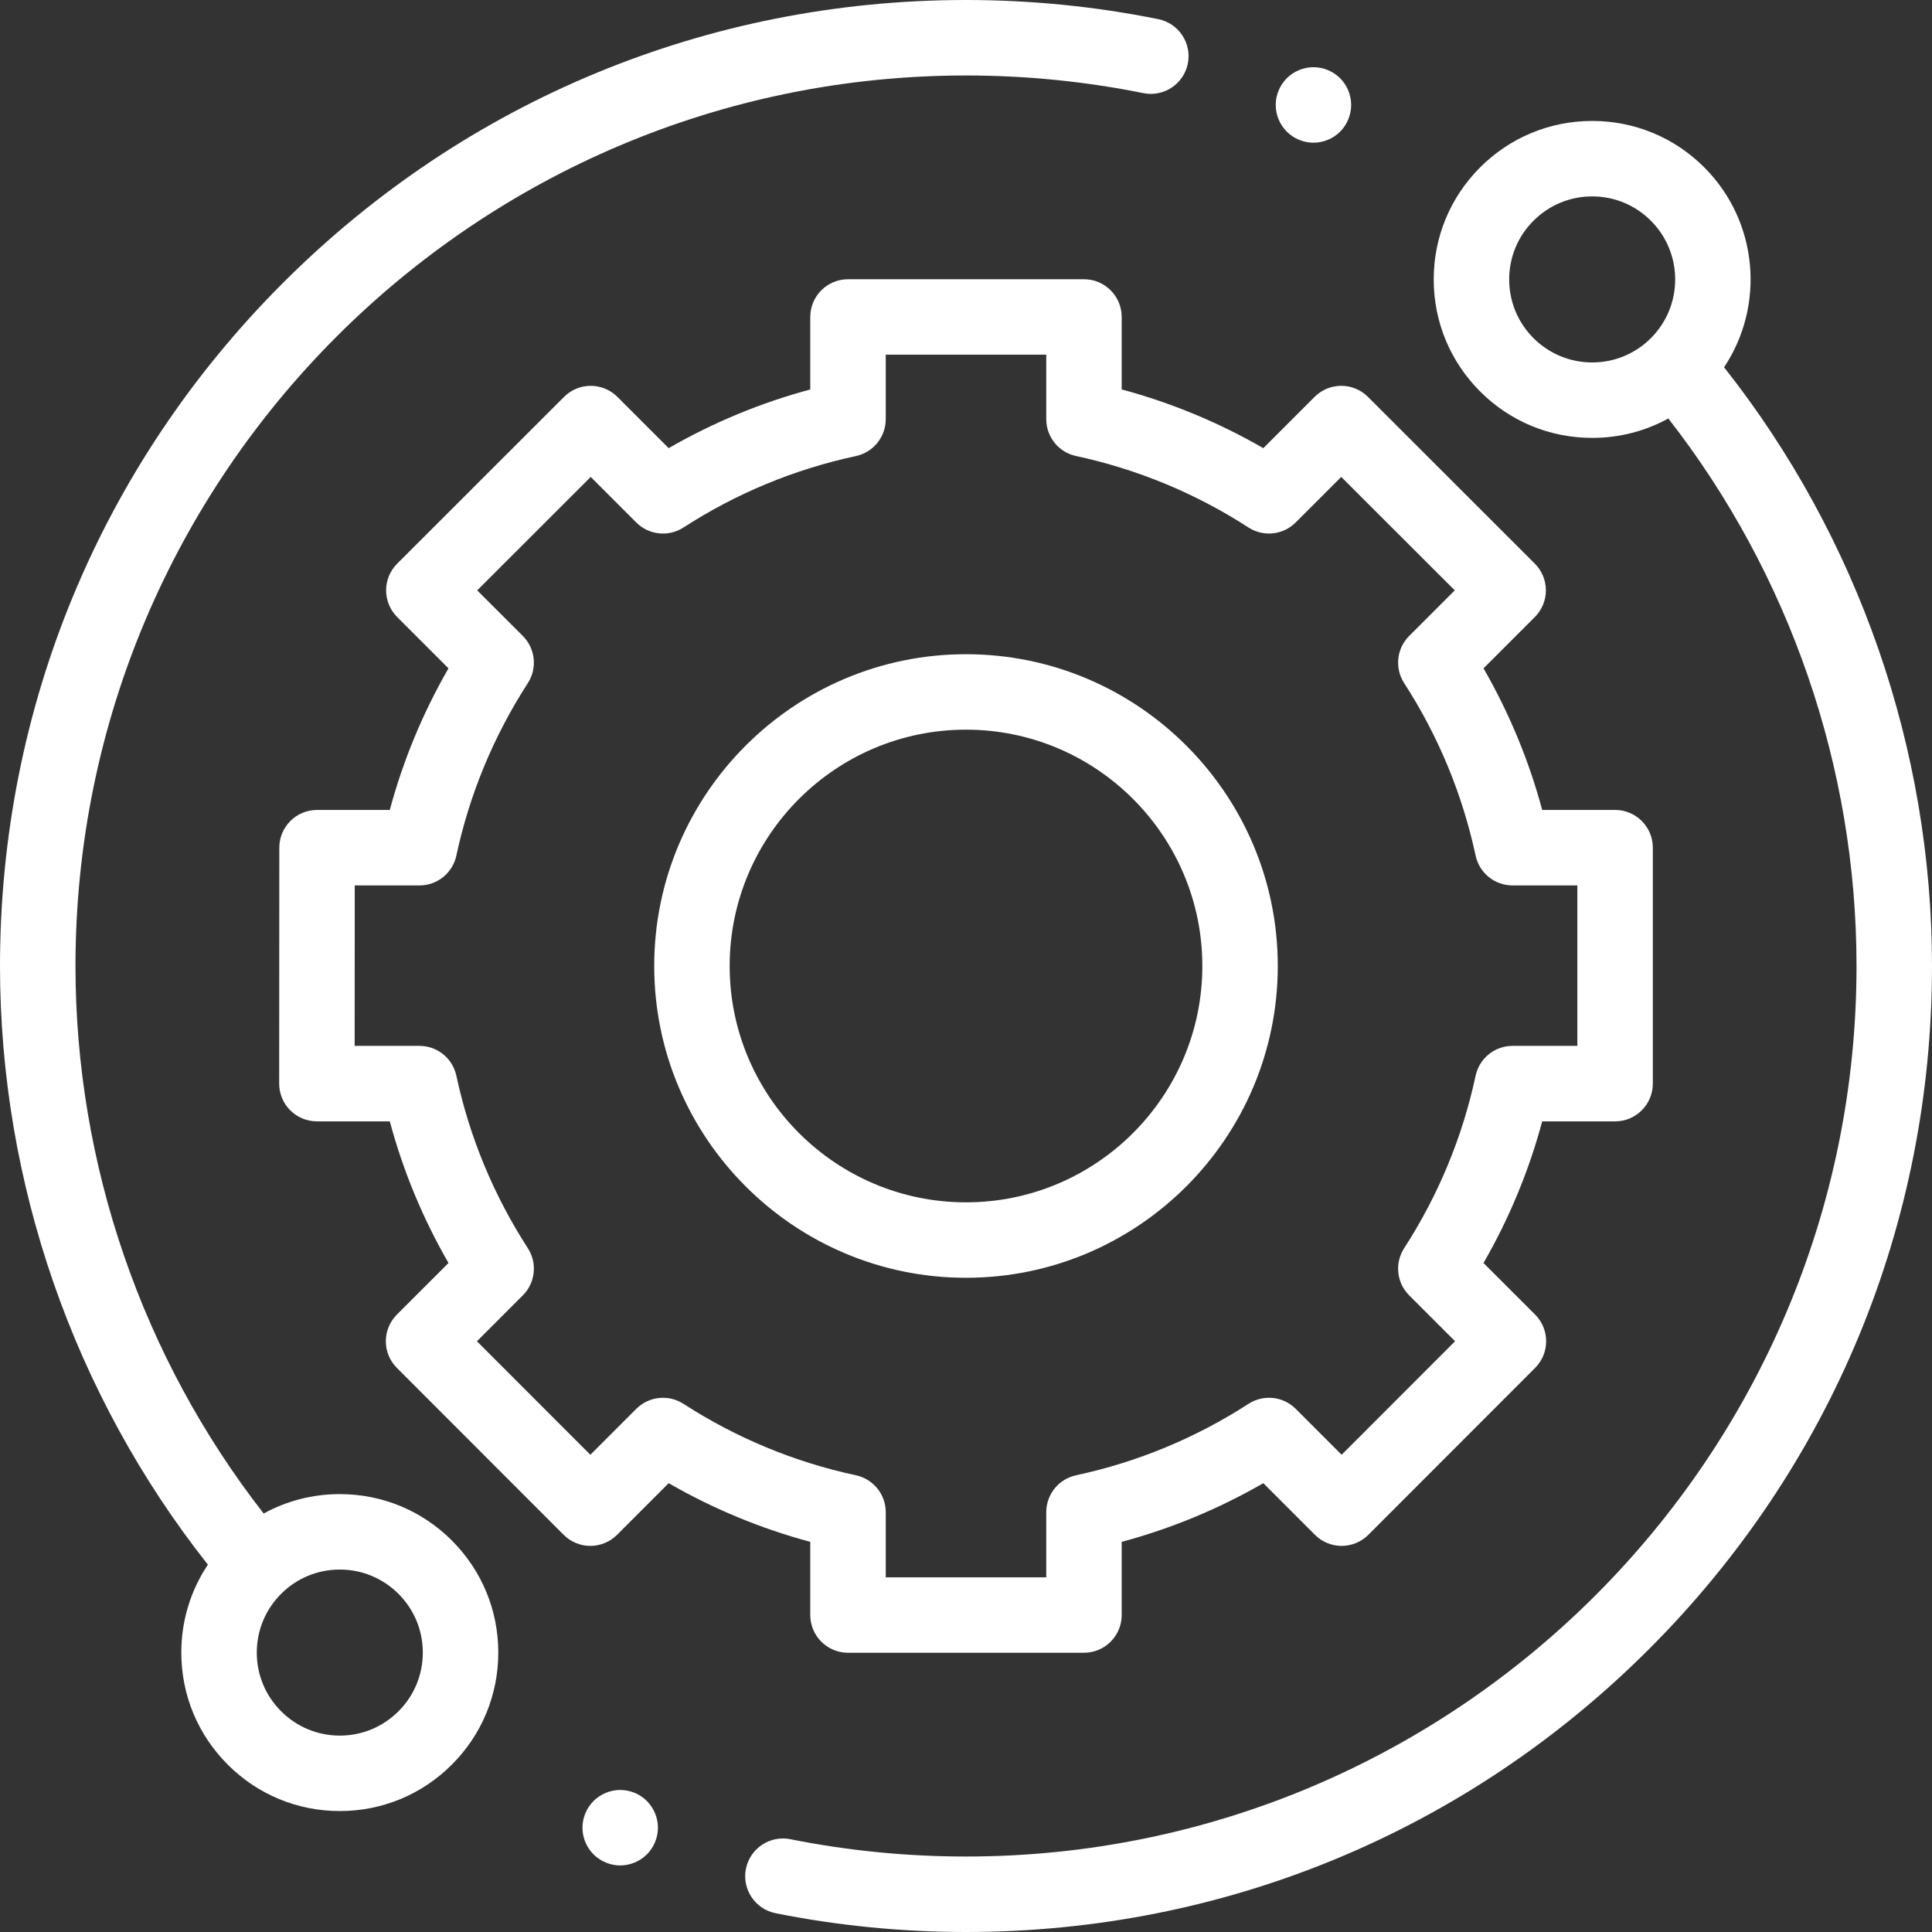 <svg width="58" height="58" viewBox="0 0 58 58" fill="none" xmlns="http://www.w3.org/2000/svg">
<rect x="0" y="0" width="58" height="58" fill="#333333" stroke="none"/>
<g clip-path="url(#clip0)">
<path d="M10.201 44.854C9.389 44.854 8.608 45.056 7.916 45.437C4.268 40.761 2.266 34.951 2.266 29C2.266 14.258 14.258 2.266 29 2.266C30.792 2.266 32.583 2.444 34.324 2.796C34.937 2.92 35.535 2.523 35.659 1.91C35.783 1.297 35.386 0.699 34.773 0.575C32.885 0.193 30.943 0 29 0C21.254 0 13.971 3.017 8.494 8.494C3.017 13.971 0 21.254 0 29C0 35.516 2.213 41.875 6.241 46.972C5.722 47.747 5.443 48.658 5.443 49.611C5.443 50.882 5.938 52.077 6.837 52.975C7.735 53.874 8.93 54.369 10.201 54.369C11.472 54.369 12.667 53.874 13.565 52.975C14.464 52.077 14.959 50.882 14.959 49.611C14.959 48.341 14.464 47.145 13.565 46.247C12.667 45.348 11.472 44.854 10.201 44.854ZM11.963 51.373C11.493 51.844 10.867 52.104 10.201 52.104C9.536 52.104 8.91 51.844 8.439 51.373C7.968 50.903 7.709 50.277 7.709 49.611C7.709 48.946 7.968 48.32 8.439 47.849C8.909 47.378 9.536 47.119 10.201 47.119C10.867 47.119 11.492 47.379 11.963 47.849C12.434 48.32 12.693 48.946 12.693 49.611C12.693 50.277 12.434 50.903 11.963 51.373Z" fill="white"/>
<path d="M51.758 11.026C52.99 9.179 52.792 6.653 51.163 5.024C50.265 4.126 49.07 3.631 47.799 3.631C46.528 3.631 45.333 4.126 44.435 5.024C43.536 5.923 43.041 7.118 43.041 8.389C43.041 9.659 43.536 10.854 44.435 11.753C45.333 12.652 46.528 13.146 47.799 13.146C48.611 13.146 49.392 12.944 50.084 12.563C53.732 17.24 55.734 23.049 55.734 29C55.734 43.742 43.742 55.734 29 55.734C27.226 55.734 25.451 55.56 23.727 55.214C23.113 55.092 22.516 55.49 22.393 56.103C22.271 56.717 22.669 57.313 23.282 57.436C25.152 57.81 27.076 58 29 58C36.746 58 44.029 54.983 49.506 49.506C54.983 44.029 58 36.746 58 29C58 22.484 55.787 16.124 51.758 11.026ZM46.037 10.151C45.566 9.68 45.307 9.055 45.307 8.389C45.307 7.723 45.566 7.097 46.037 6.627C46.507 6.156 47.133 5.896 47.799 5.896C48.465 5.896 49.091 6.156 49.561 6.627C50.533 7.598 50.533 9.179 49.561 10.151C49.091 10.621 48.465 10.881 47.799 10.881C47.133 10.881 46.507 10.621 46.037 10.151Z" fill="white"/>
<path d="M24.325 48.484C24.325 49.11 24.833 49.617 25.458 49.617H32.541C33.167 49.617 33.674 49.11 33.674 48.484V46.288C35.164 45.887 36.588 45.297 37.926 44.526L39.476 46.077C39.689 46.289 39.977 46.409 40.278 46.409C40.578 46.409 40.866 46.289 41.079 46.076L46.085 41.066C46.527 40.624 46.527 39.906 46.085 39.464L44.536 37.916C45.307 36.578 45.898 35.154 46.298 33.664H48.486C49.112 33.664 49.619 33.157 49.619 32.531V25.448C49.619 24.822 49.112 24.315 48.486 24.315H46.298C45.897 22.826 45.307 21.402 44.536 20.064L46.077 18.524C46.289 18.311 46.409 18.023 46.409 17.722C46.408 17.422 46.289 17.133 46.076 16.921L41.066 11.914C40.624 11.472 39.906 11.472 39.464 11.915L37.926 13.454C36.588 12.683 35.164 12.092 33.674 11.691V9.516C33.674 8.89 33.167 8.383 32.541 8.383H25.458C24.833 8.383 24.325 8.89 24.325 9.516V11.692C22.836 12.092 21.412 12.683 20.074 13.454L18.536 11.915C18.094 11.473 17.376 11.472 16.934 11.914L11.924 16.921C11.711 17.134 11.591 17.422 11.591 17.722C11.591 18.023 11.711 18.311 11.923 18.524L13.464 20.064C12.693 21.402 12.102 22.826 11.702 24.315H9.518C8.892 24.315 8.385 24.822 8.385 25.448L8.381 32.531C8.381 32.831 8.5 33.12 8.712 33.332C8.925 33.544 9.213 33.664 9.514 33.664H11.702C12.102 35.154 12.693 36.578 13.464 37.916L11.915 39.464C11.473 39.906 11.472 40.624 11.915 41.066L16.921 46.076C17.134 46.289 17.422 46.409 17.722 46.409H17.723C18.023 46.409 18.311 46.289 18.524 46.077L20.074 44.526C21.412 45.297 22.836 45.887 24.325 46.288V48.484ZM20.518 42.144C20.07 41.854 19.48 41.917 19.102 42.294L17.723 43.673L14.318 40.266L15.696 38.887C16.073 38.51 16.136 37.92 15.846 37.472C14.819 35.882 14.097 34.14 13.7 32.293C13.588 31.771 13.127 31.398 12.593 31.398H10.647L10.65 26.581H12.593C13.127 26.581 13.588 26.208 13.7 25.686C14.097 23.84 14.819 22.097 15.846 20.508C16.136 20.06 16.073 19.47 15.696 19.092L14.326 17.723L17.734 14.318L19.102 15.686C19.48 16.063 20.069 16.126 20.518 15.836C22.107 14.809 23.849 14.087 25.696 13.691C26.218 13.578 26.591 13.117 26.591 12.583V10.648H31.409V12.583C31.409 13.117 31.781 13.578 32.303 13.69C34.15 14.087 35.892 14.809 37.481 15.836C37.93 16.126 38.52 16.063 38.897 15.685L40.265 14.318L43.673 17.723L42.304 19.092C41.926 19.47 41.864 20.06 42.154 20.508C43.181 22.097 43.902 23.84 44.299 25.686C44.411 26.208 44.873 26.581 45.407 26.581H47.353V31.398H45.407C44.873 31.398 44.412 31.771 44.299 32.293C43.903 34.14 43.181 35.882 42.154 37.471C41.864 37.92 41.926 38.51 42.304 38.887L43.682 40.265L40.277 43.673L38.898 42.294C38.52 41.916 37.93 41.854 37.481 42.144C35.892 43.171 34.15 43.892 32.303 44.289C31.781 44.402 31.409 44.863 31.409 45.397V47.352H26.591V45.397C26.591 44.863 26.218 44.402 25.696 44.289C23.85 43.893 22.108 43.171 20.518 42.144Z" fill="white"/>
<path d="M38.36 29C38.36 23.839 34.161 19.64 29 19.64C23.839 19.64 19.64 23.839 19.64 29C19.64 34.161 23.839 38.36 29 38.36C34.161 38.36 38.36 34.161 38.36 29ZM21.905 29C21.905 25.088 25.088 21.905 29 21.905C32.912 21.905 36.095 25.088 36.095 29C36.095 32.912 32.912 36.095 29 36.095C25.088 36.095 21.905 32.912 21.905 29Z" fill="white"/>
<path d="M39.431 4.284C39.729 4.284 40.021 4.163 40.232 3.952C40.442 3.741 40.563 3.448 40.563 3.15C40.563 2.854 40.443 2.561 40.232 2.349C40.021 2.139 39.729 2.017 39.431 2.017C39.132 2.017 38.841 2.139 38.63 2.349C38.419 2.561 38.298 2.852 38.298 3.15C38.298 3.449 38.419 3.741 38.63 3.952C38.841 4.163 39.132 4.284 39.431 4.284Z" fill="white"/>
<path d="M18.619 53.736C18.321 53.736 18.029 53.857 17.818 54.068C17.607 54.279 17.486 54.571 17.486 54.869C17.486 55.168 17.607 55.459 17.818 55.67C18.029 55.88 18.321 56.002 18.619 56.002C18.917 56.002 19.209 55.88 19.42 55.67C19.63 55.459 19.752 55.167 19.752 54.869C19.752 54.571 19.63 54.279 19.42 54.068C19.209 53.857 18.917 53.736 18.619 53.736Z" fill="white"/>
</g>
<defs>
<clipPath id="clip0">
<rect width="58" height="58" fill="white"/>
</clipPath>
</defs>
</svg>
